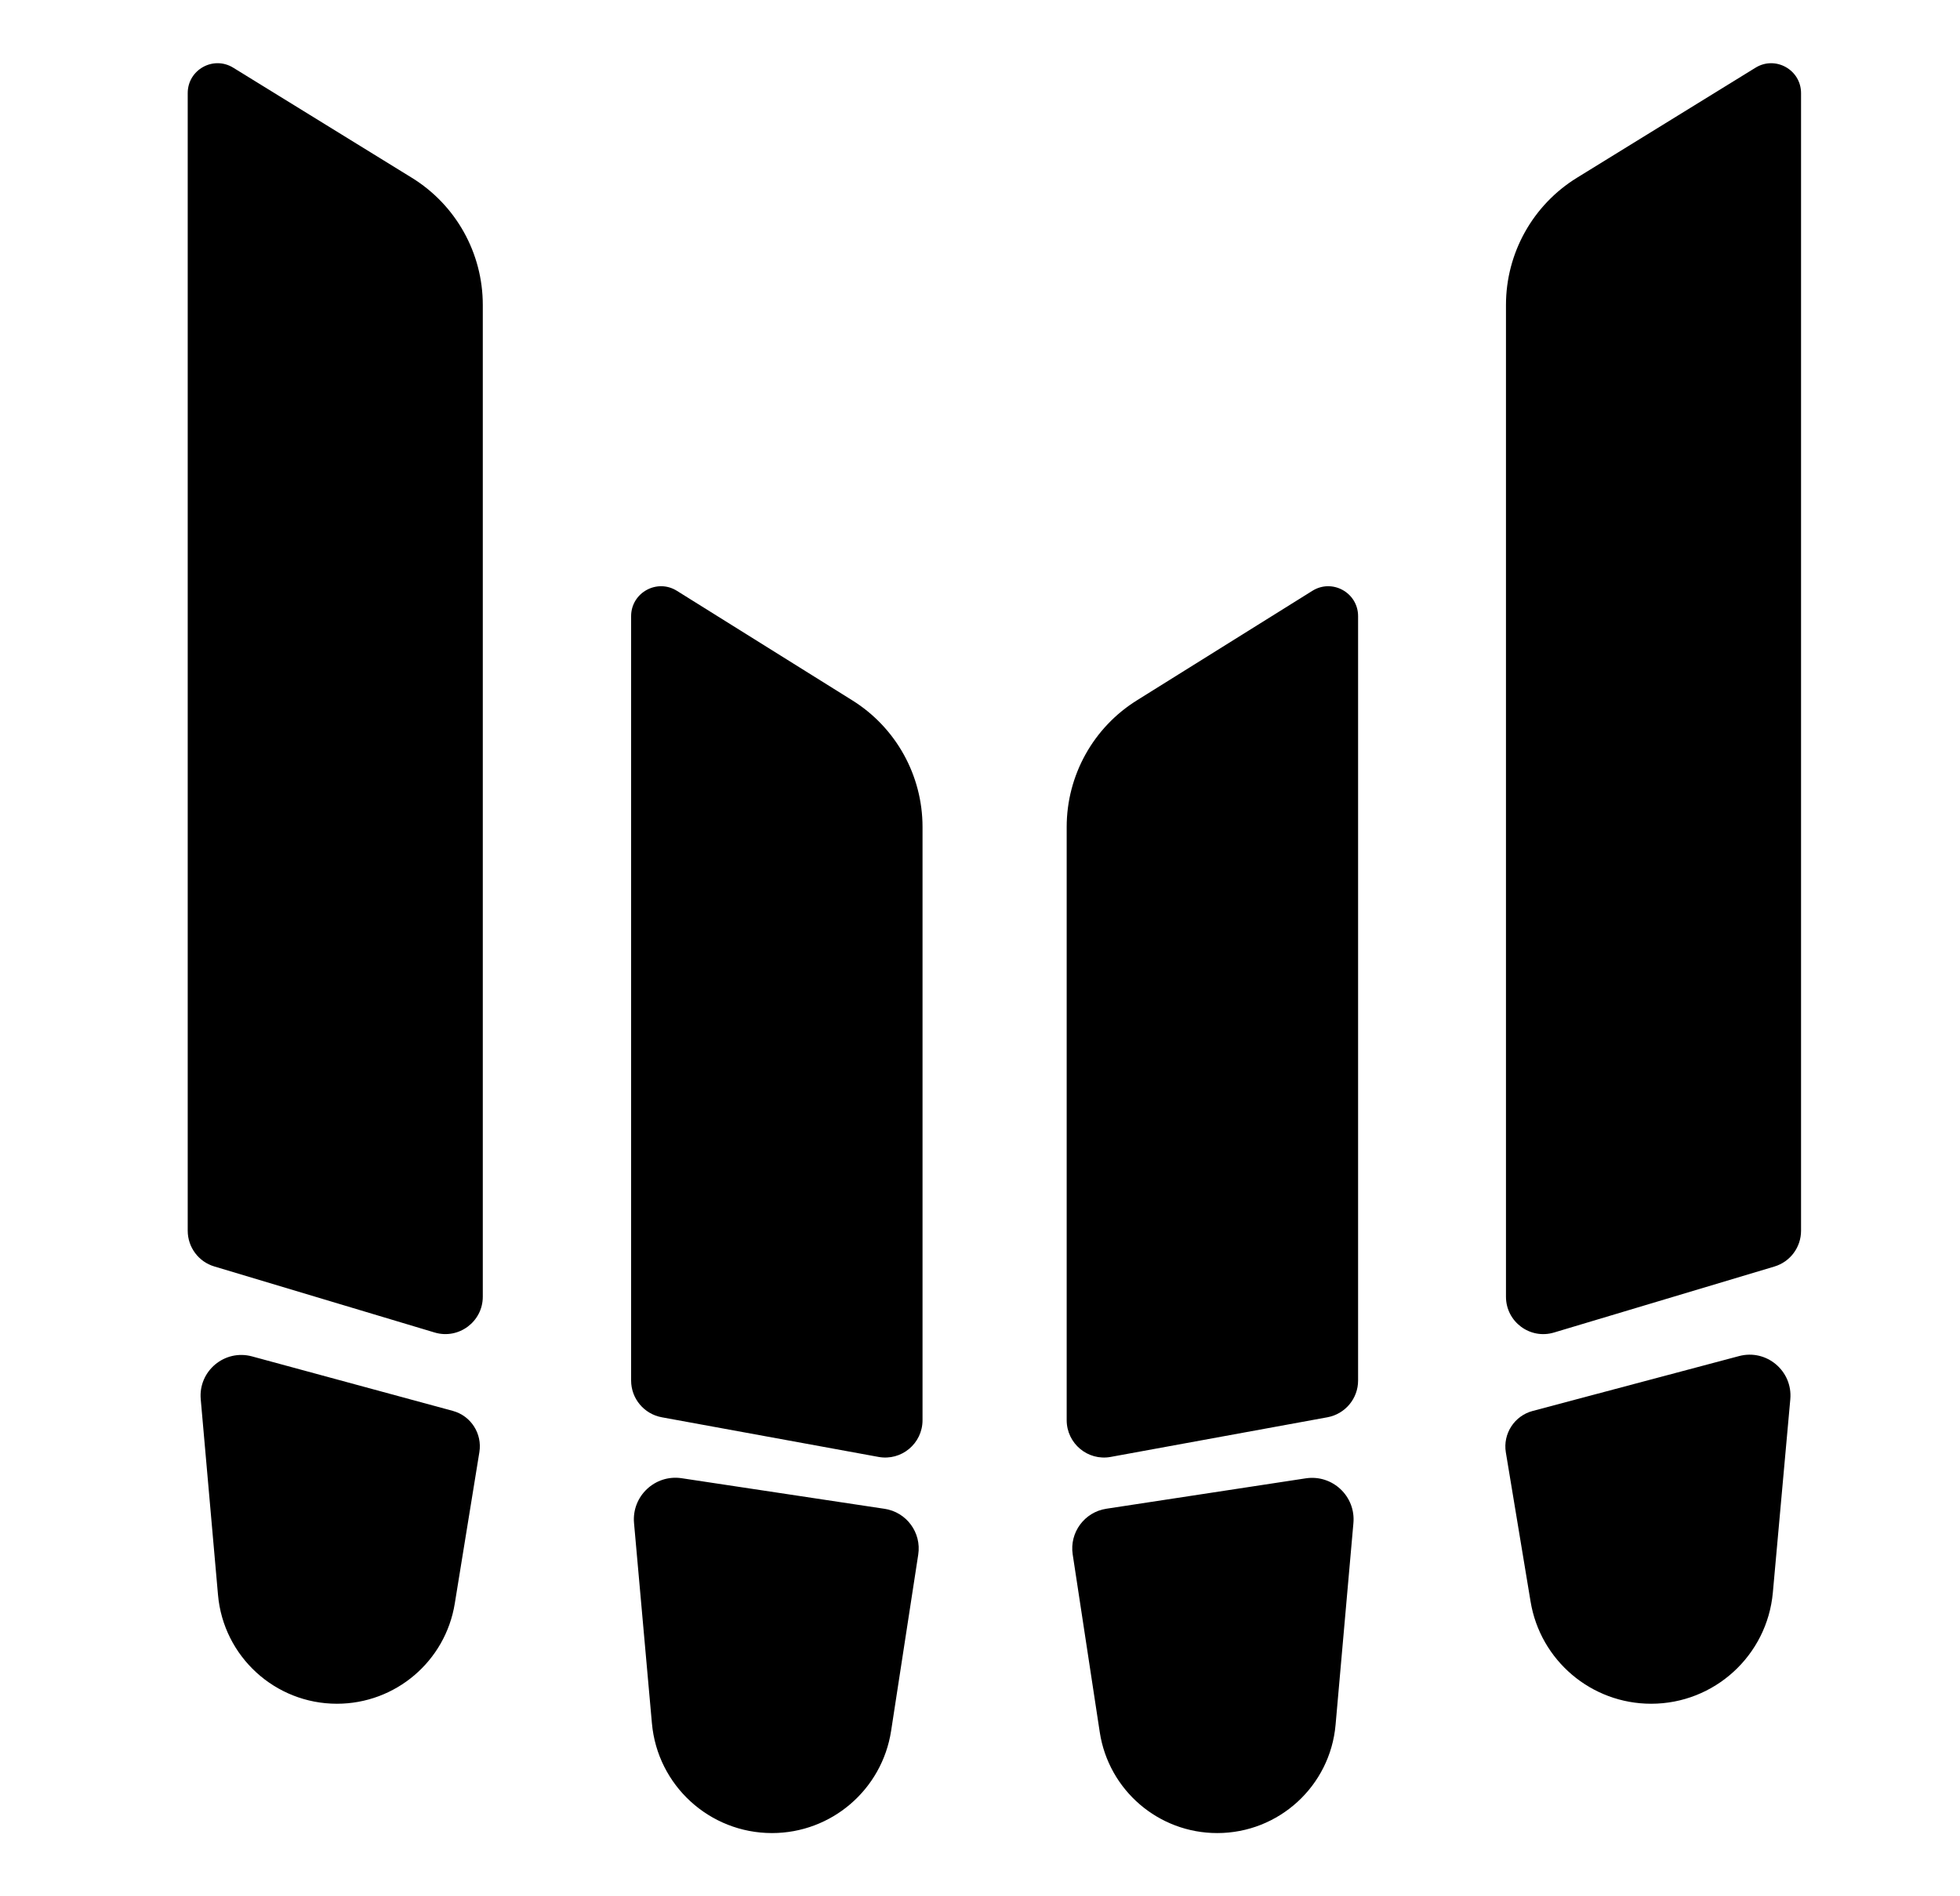 <svg width="31" height="30" viewBox="0 0 31 30" fill="none" xmlns="http://www.w3.org/2000/svg">
<path d="M2.969 1.473C2.969 1.103 3.374 0.877 3.689 1.071L6.513 2.812C7.211 3.242 7.636 4.003 7.636 4.823V20.515C7.636 20.91 7.254 21.194 6.875 21.081L3.39 20.036C3.14 19.962 2.969 19.731 2.969 19.47V1.473Z" fill="black"/>
<path d="M10.028 24.096C9.99 23.671 10.36 23.323 10.781 23.386L13.99 23.87C14.338 23.922 14.577 24.247 14.523 24.595L14.094 27.384C13.95 28.314 13.15 29 12.21 29C11.223 29 10.399 28.247 10.311 27.264L10.028 24.096Z" fill="black"/>
<path d="M21.48 9.748C21.48 9.377 21.072 9.15 20.757 9.347L17.983 11.079C17.291 11.51 16.871 12.268 16.871 13.083V22.468C16.871 22.837 17.206 23.116 17.568 23.049L20.995 22.422C21.276 22.37 21.48 22.126 21.48 21.841V9.748Z" fill="black"/>
<path d="M9.982 9.748C9.982 9.377 10.391 9.15 10.706 9.347L13.479 11.079C14.171 11.51 14.591 12.268 14.591 13.083V22.468C14.591 22.837 14.257 23.116 13.894 23.049L10.467 22.422C10.186 22.37 9.982 22.126 9.982 21.841V9.748Z" fill="black"/>
<path d="M21.406 24.096C21.444 23.671 21.074 23.324 20.652 23.388L17.498 23.869C17.152 23.922 16.914 24.245 16.966 24.591L17.394 27.403C17.534 28.322 18.323 29 19.252 29C20.226 29 21.039 28.256 21.124 27.286L21.406 24.096Z" fill="black"/>
<path d="M3.175 22.138C3.135 21.691 3.553 21.341 3.987 21.459L7.162 22.321C7.448 22.399 7.629 22.68 7.582 22.973L7.193 25.368C7.045 26.283 6.255 26.954 5.329 26.954C4.351 26.954 3.534 26.207 3.448 25.232L3.175 22.138Z" fill="black"/>
<path d="M28.486 1.474C28.486 1.104 28.081 0.877 27.766 1.071L24.942 2.812C24.244 3.242 23.819 4.004 23.819 4.824V20.515C23.819 20.911 24.2 21.195 24.579 21.081L28.065 20.037C28.315 19.962 28.486 19.732 28.486 19.471V1.474Z" fill="black"/>
<path d="M28.316 22.137C28.356 21.689 27.939 21.338 27.505 21.454L24.241 22.322C23.952 22.399 23.768 22.683 23.817 22.978L24.208 25.337C24.362 26.27 25.169 26.954 26.115 26.954C27.115 26.954 27.95 26.191 28.04 25.195L28.316 22.137Z" fill="black"/>
</svg>

